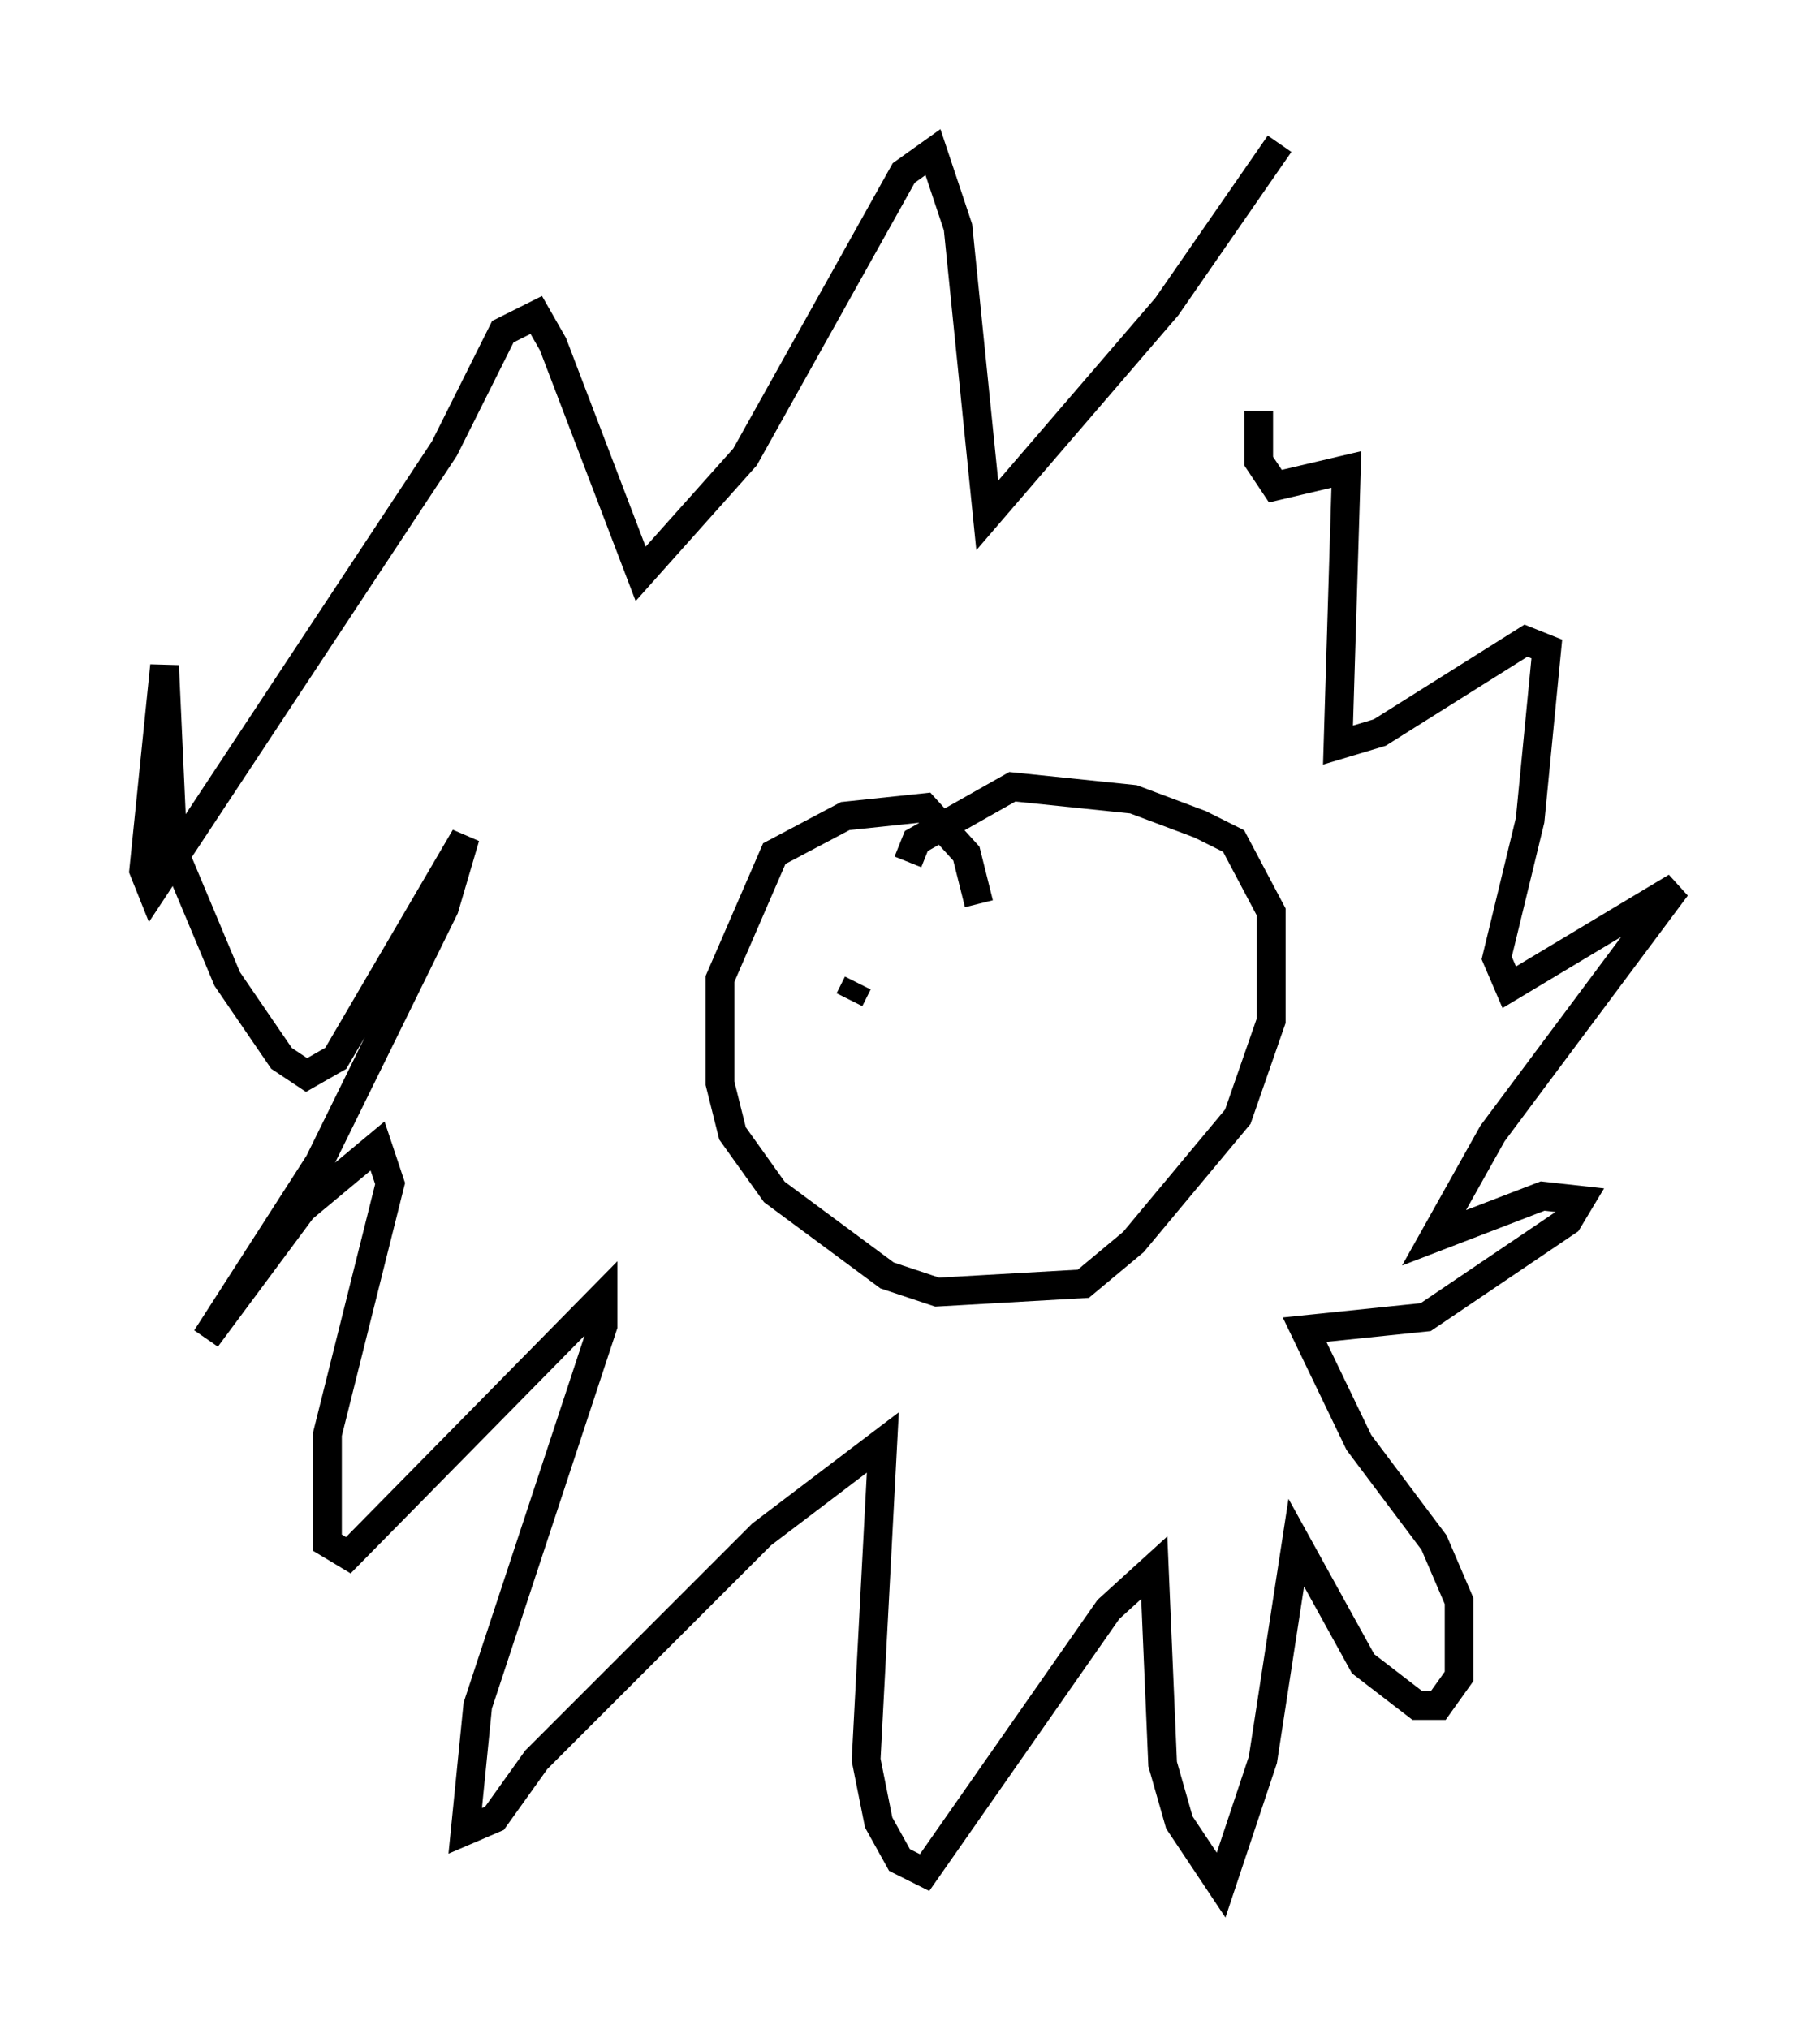 <?xml version="1.0" encoding="utf-8" ?>
<svg baseProfile="full" height="70.57" version="1.1" width="63.307" xmlns="http://www.w3.org/2000/svg" xmlns:ev="http://www.w3.org/2001/xml-events" xmlns:xlink="http://www.w3.org/1999/xlink"><defs /><rect fill="white" height="70.57" width="63.307" x="0" y="0" /><path d="M44.073, 15.458 m0.436, -10.458 l-3.922, 5.665 -6.246, 7.263 l-1.017, -10.022 -0.872, -2.615 l-1.017, 0.726 -5.52, 9.877 l-3.631, 4.067 -3.05, -7.989 l-0.581, -1.017 -1.162, 0.581 l-2.034, 4.067 -10.168, 15.397 l-0.291, -0.726 0.726, -7.117 l0.291, 6.391 1.888, 4.503 l1.888, 2.76 0.872, 0.581 l1.017, -0.581 4.503, -7.698 l-0.726, 2.469 -4.358, 8.86 l-3.922, 6.101 3.341, -4.503 l2.615, -2.179 0.436, 1.307 l-2.179, 8.715 0.0, 3.777 l0.726, 0.436 8.86, -9.006 l0.0, 1.017 -4.358, 13.218 l-0.436, 4.358 1.017, -0.436 l1.453, -2.034 7.844, -7.844 l4.212, -3.196 -0.581, 11.039 l0.436, 2.179 0.726, 1.307 l0.872, 0.436 6.391, -9.151 l1.598, -1.453 0.291, 6.827 l0.581, 2.034 1.453, 2.179 l1.453, -4.358 1.162, -7.553 l2.324, 4.212 1.888, 1.453 l0.726, 0.0 0.726, -1.017 l0.0, -2.615 -0.872, -2.034 l-2.615, -3.486 -1.888, -3.922 l4.212, -0.436 4.939, -3.341 l0.436, -0.726 -1.307, -0.145 l-3.777, 1.453 2.034, -3.631 l6.391, -8.57 -5.81, 3.486 l-0.436, -1.017 1.162, -4.793 l0.581, -5.955 -0.726, -0.291 l-5.084, 3.196 -1.453, 0.436 l0.291, -9.587 -2.469, 0.581 l-0.581, -0.872 0.0, -1.743 m-9.732, 17.14 l-0.436, -1.743 -1.453, -1.598 l-2.76, 0.291 -2.469, 1.307 l-1.888, 4.358 0.0, 3.631 l0.436, 1.743 1.453, 2.034 l3.922, 2.905 1.743, 0.581 l5.084, -0.291 1.743, -1.453 l3.631, -4.358 1.162, -3.341 l0.0, -3.777 -1.307, -2.469 l-1.162, -0.581 -2.324, -0.872 l-4.212, -0.436 -3.341, 1.888 l-0.291, 0.726 m-1.743, 4.212 l-0.291, 0.581 " fill="none" stroke="black" stroke-width="1" /></svg>